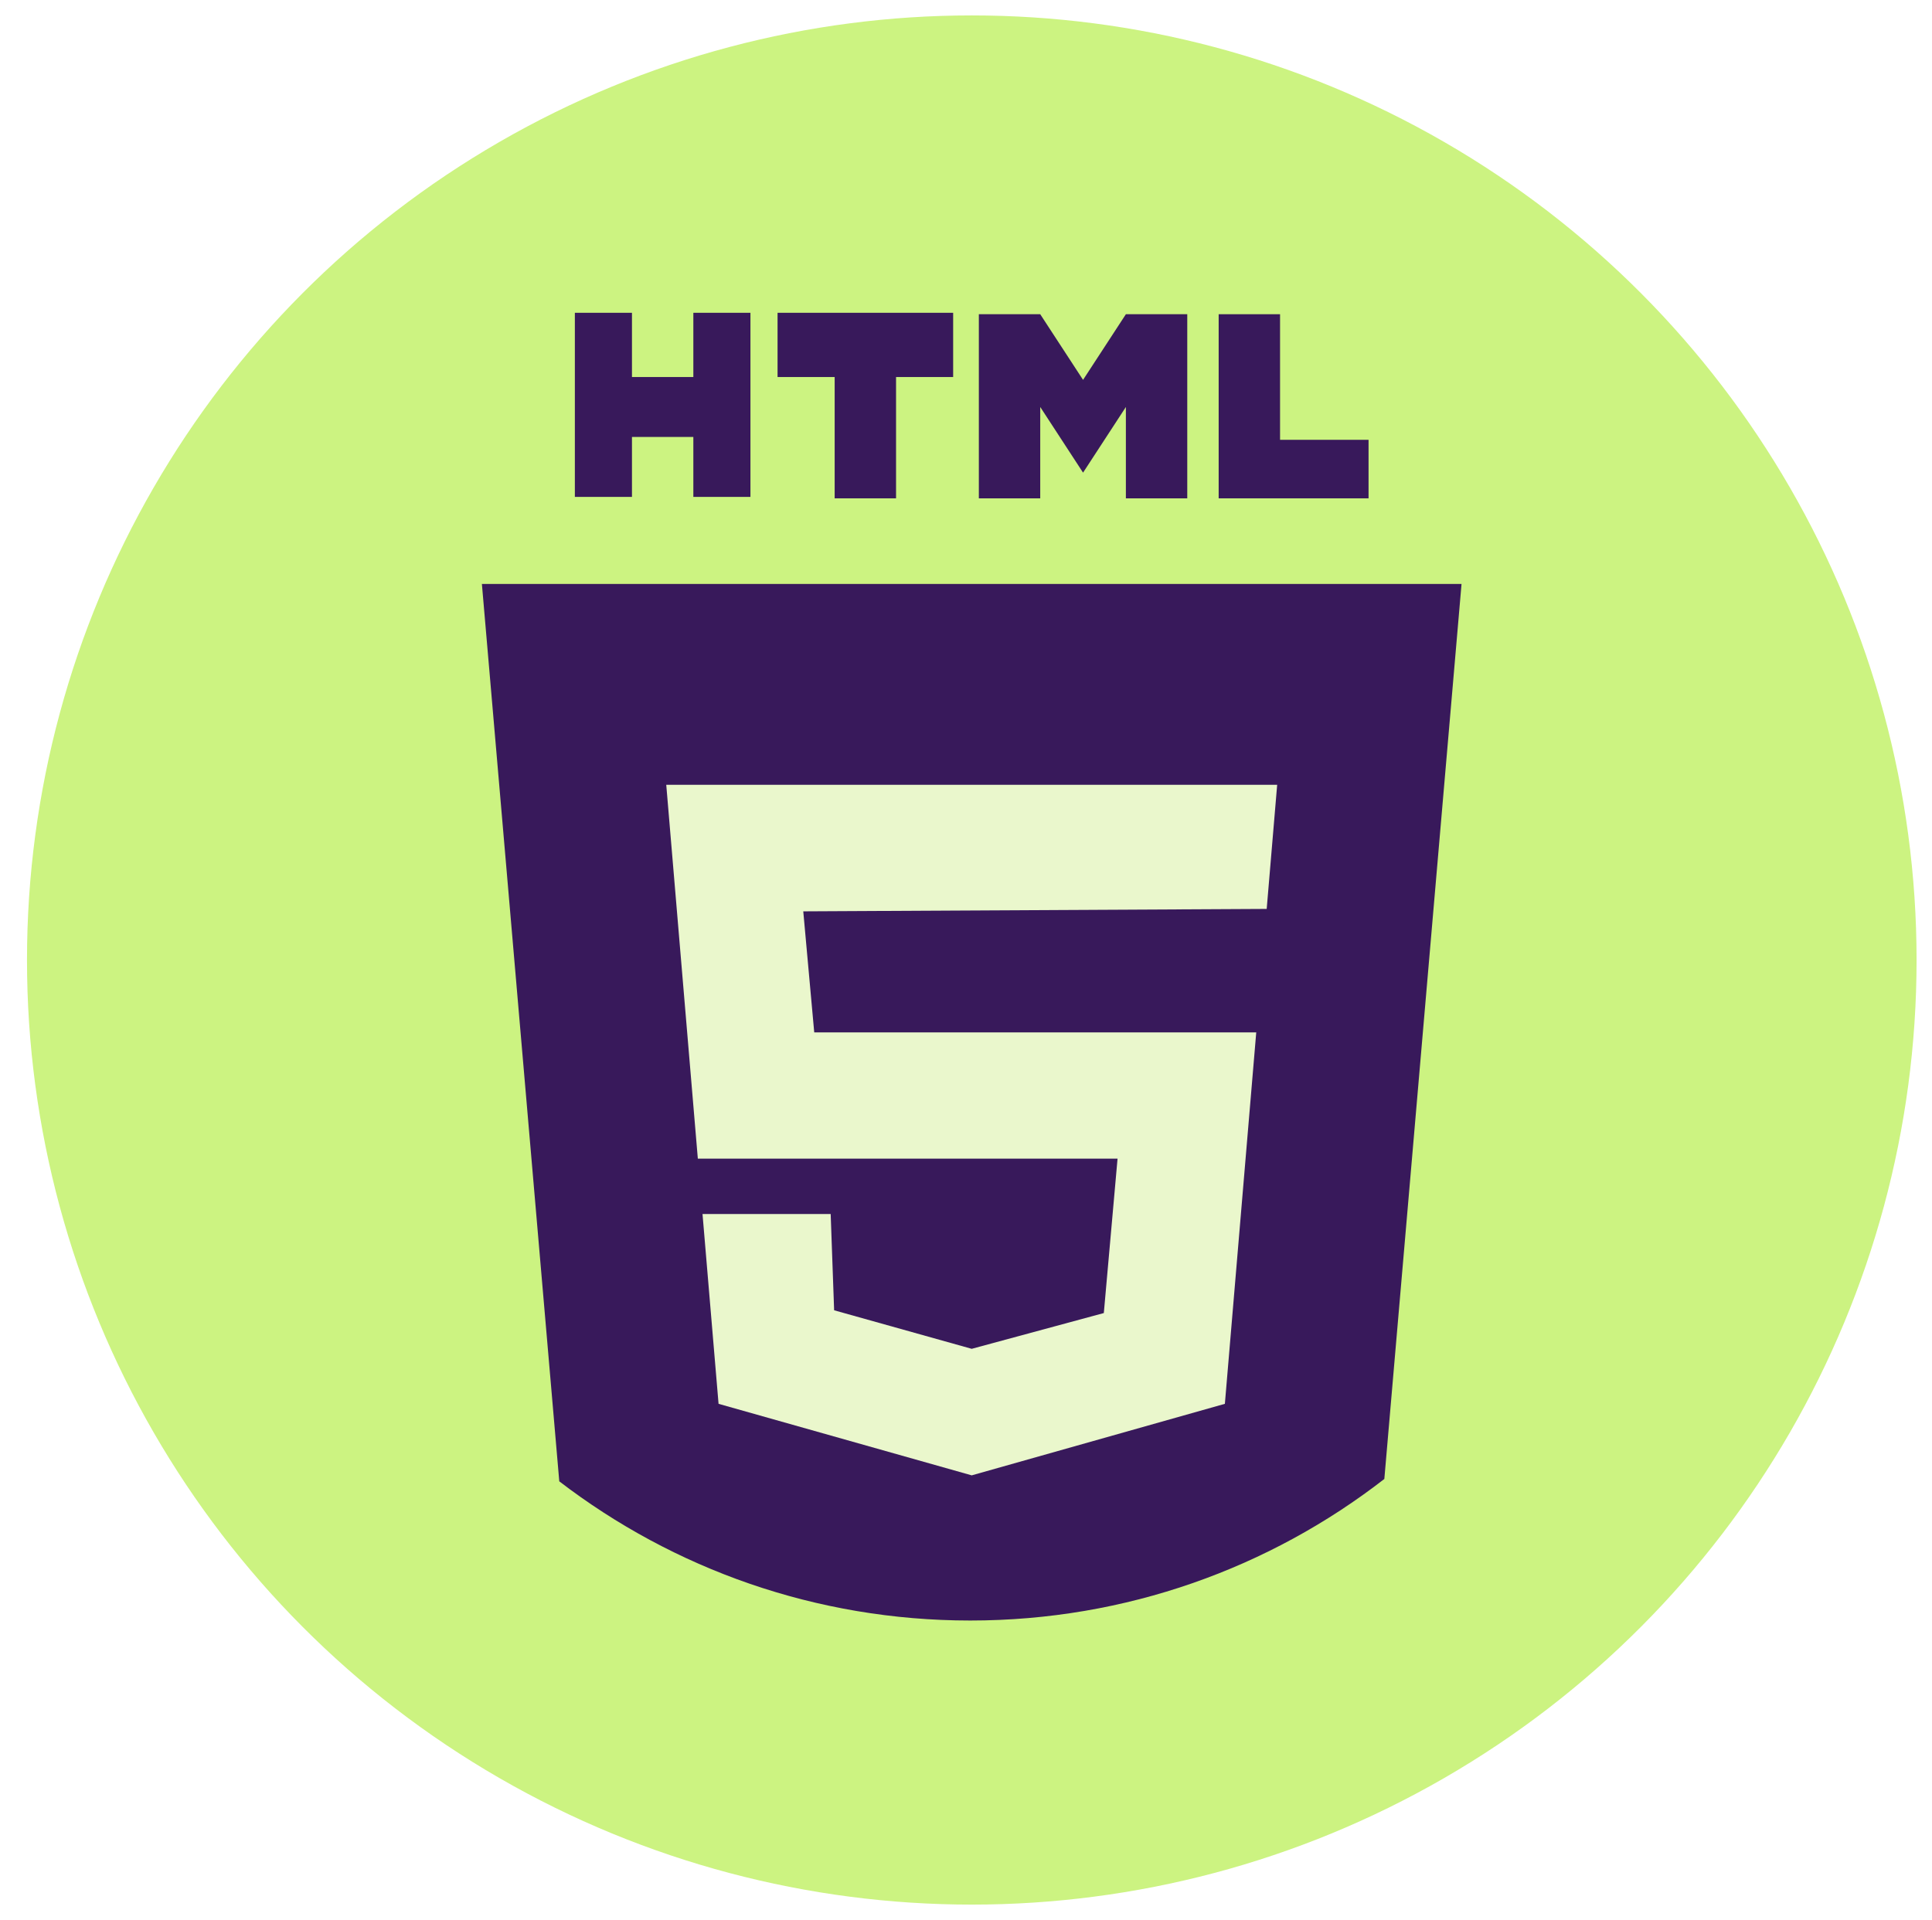 <svg width="501" height="498" viewBox="0 0 501 498" fill="none" xmlns="http://www.w3.org/2000/svg">
<g filter="url(#filter0_d_11_39)">
<circle cx="245" cy="245" r="245" fill="#CCF381"/>
<path d="M372.001 147.459L351.982 379.603C322.317 402.62 285.064 416.318 244.606 416.318C204.513 416.318 167.568 402.863 138.031 380.218L117.963 147.459H372.001Z" fill="#38195B"/>
<path d="M244.98 169.223V410.953L328.485 387.379L347.112 169.223H244.98Z" fill="#38195B"/>
<path d="M165.771 199.552L173.96 296.515H282.8L279.239 336.568L244.982 345.845L209.304 335.85L208.408 310.878H175.174L179.334 360.112L244.982 378.665L310.63 360.112L318.765 263.777H204.145L201.301 232.38L201.3 232.378L321.475 231.749L324.193 199.552H165.771Z" fill="#EAF7CC"/>
<path d="M172.796 77.13V93.788H156.879V77.13H142.072V124.882H156.879V109.335H172.796V124.882H187.603V77.13H172.796Z" fill="#38195B"/>
<path d="M240.168 77.13H194.635V93.788H209.443V125.254H225.361V93.788H240.168V77.13Z" fill="#38195B"/>
<path d="M324.94 110.075V77.501H309.021V110.075V125.254H324.94H347.889V110.075H324.94Z" fill="#38195B"/>
<path d="M284.959 77.501L273.855 94.528L262.749 77.501H246.832V125.254H262.749V101.561L273.855 118.591L284.959 101.561V125.254H300.877V77.501H284.959Z" fill="#38195B"/>
</g>
<defs>
<filter id="filter0_d_11_39" x="0" y="0" width="501" height="498" filterUnits="userSpaceOnUse" color-interpolation-filters="sRGB">
<feFlood flood-opacity="0" result="BackgroundImageFix"/>
<feColorMatrix in="SourceAlpha" type="matrix" values="0 0 0 0 0 0 0 0 0 0 0 0 0 0 0 0 0 0 127 0" result="hardAlpha"/>
<feOffset dx="7" dy="4"/>
<feGaussianBlur stdDeviation="2"/>
<feComposite in2="hardAlpha" operator="out"/>
<feColorMatrix type="matrix" values="0 0 0 0 0 0 0 0 0 0 0 0 0 0 0 0 0 0 0.25 0"/>
<feBlend mode="normal" in2="BackgroundImageFix" result="effect1_dropShadow_11_39"/>
<feBlend mode="normal" in="SourceGraphic" in2="effect1_dropShadow_11_39" result="shape"/>
</filter>
</defs>
</svg>

